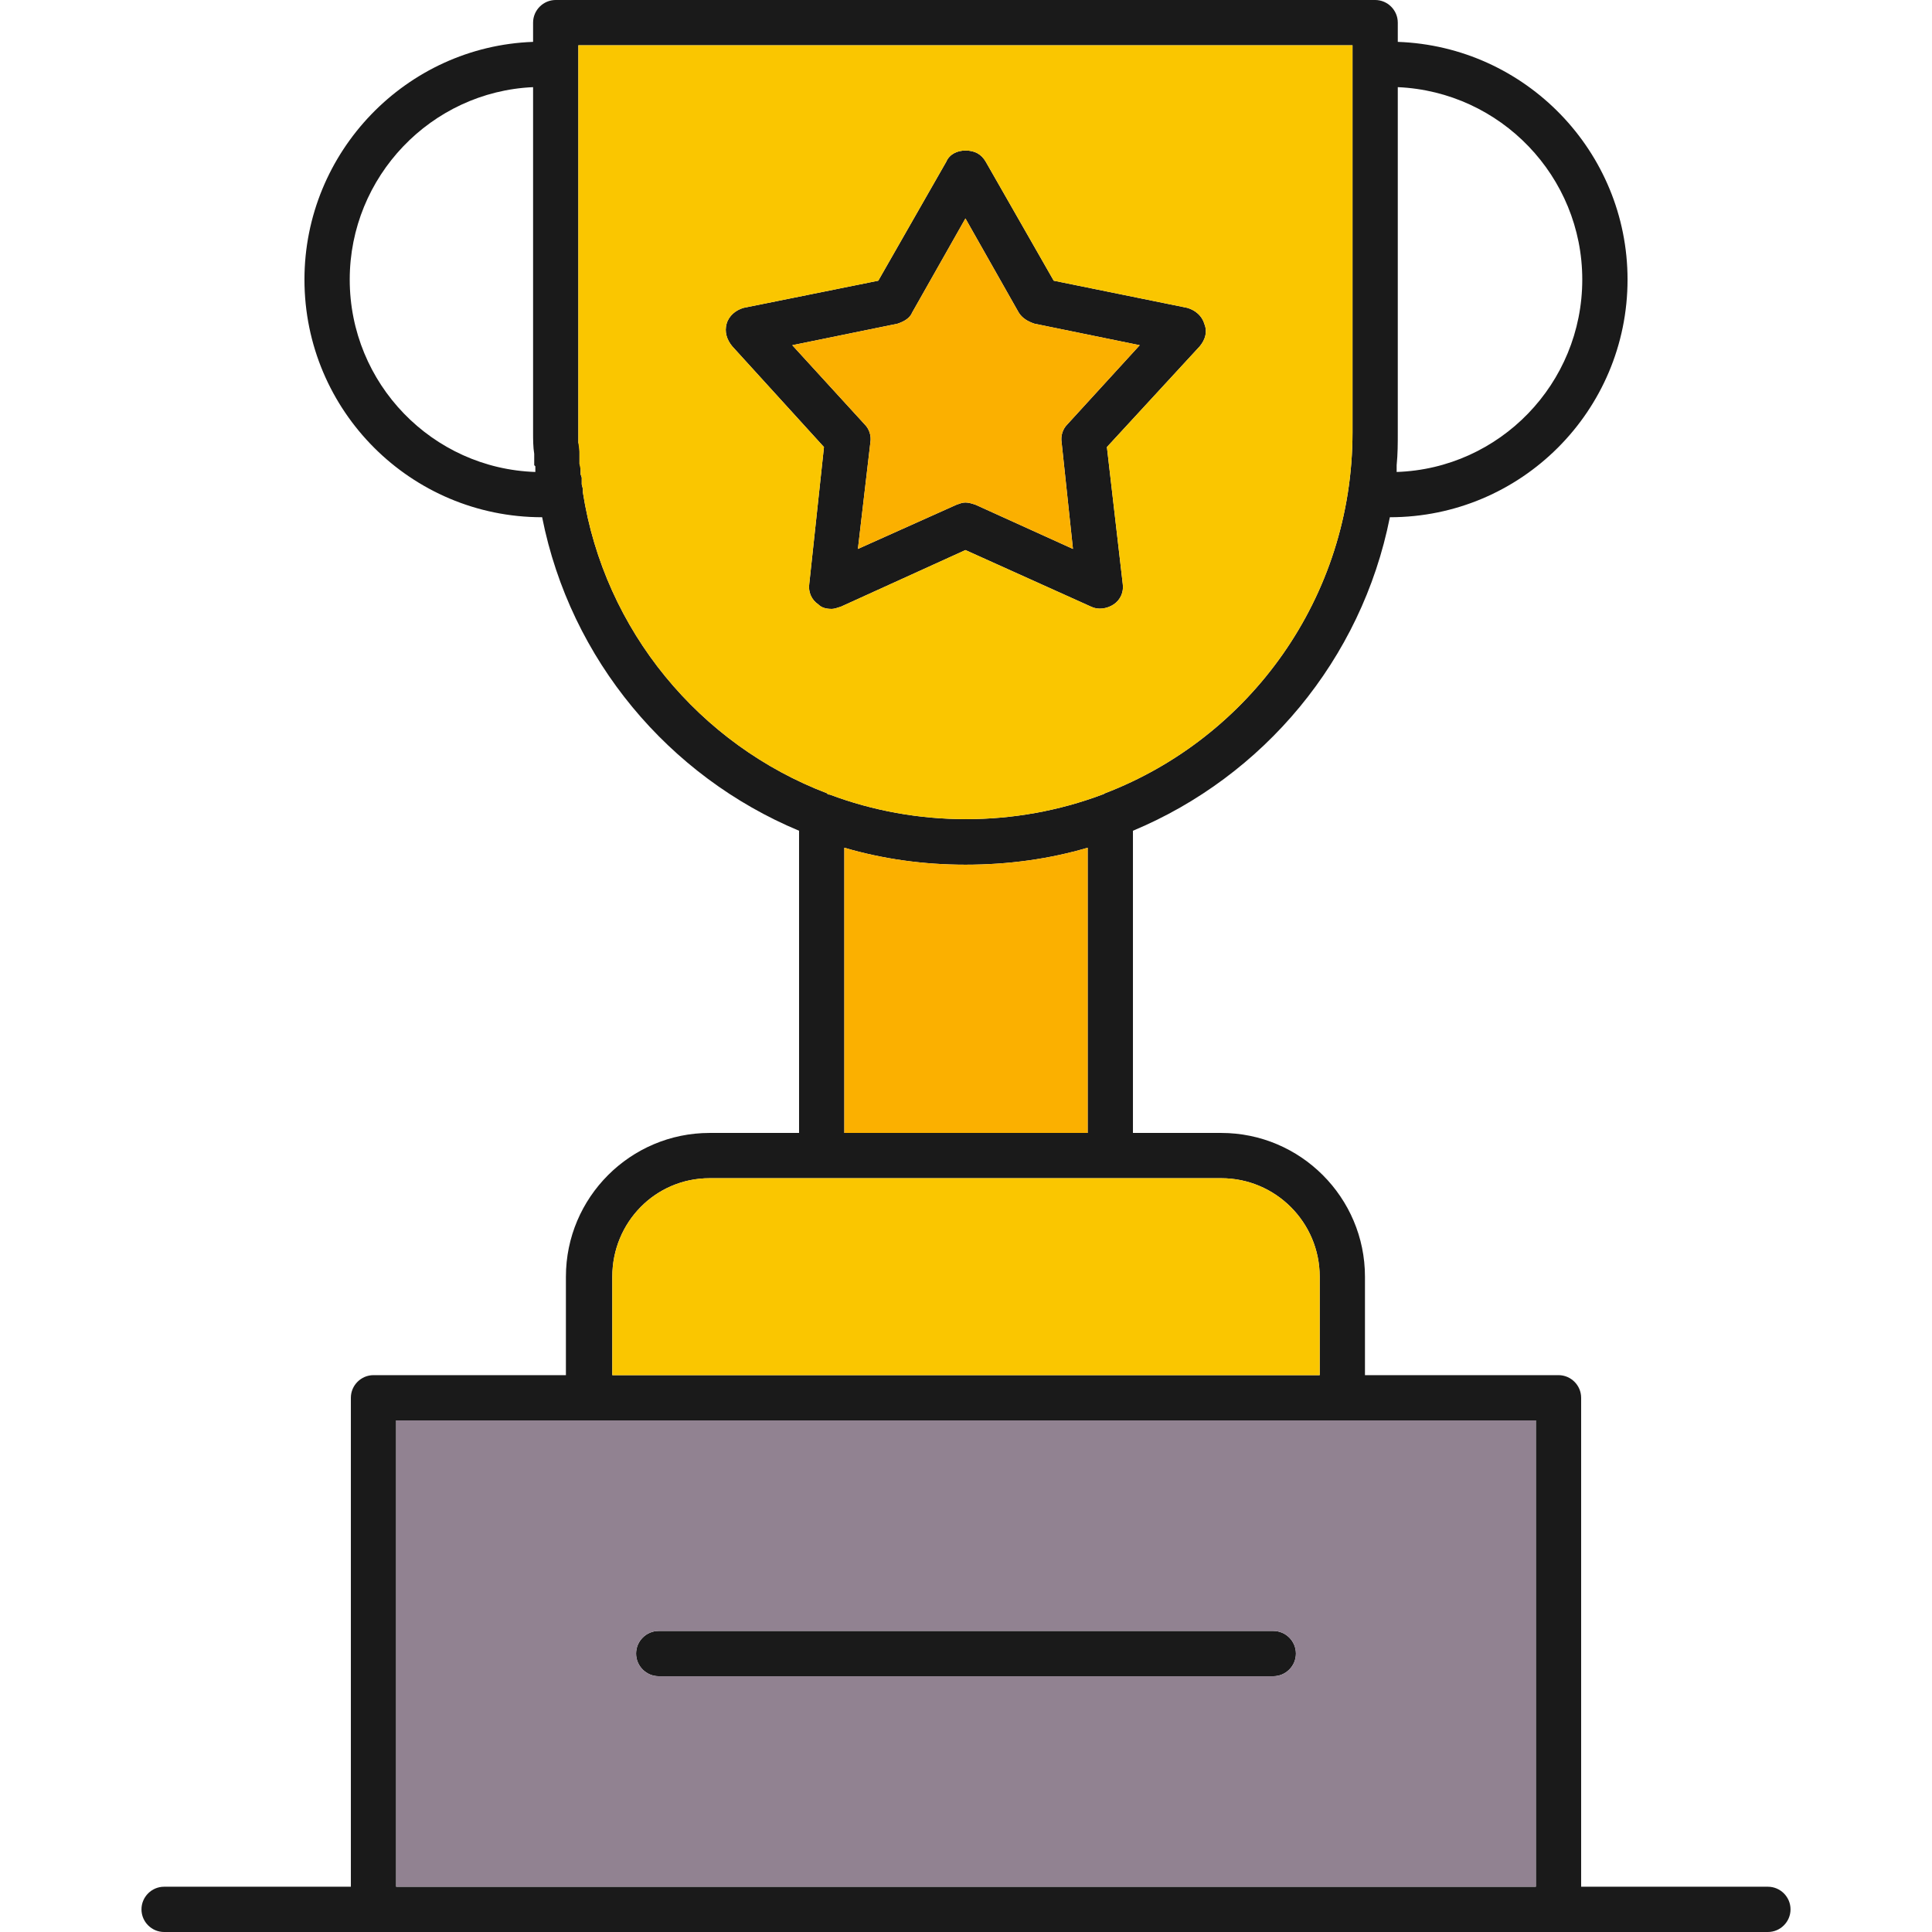 <svg clip-rule="evenodd" fill-rule="evenodd" height="512" image-rendering="optimizeQuality" shape-rendering="geometricPrecision" text-rendering="geometricPrecision" viewBox="0 0 1707 1707" width="512" xmlns="http://www.w3.org/2000/svg"><g id="Layer_x0020_1"><g><path d="m735 538c-5 0-9-1-12-4-6-4-9-11-8-18l13-121-81-89c-5-6-7-13-5-20s8-12 15-14l119-24 60-105c3-7 10-10 17-10 8 0 14 3 18 10l60 105 118 24c7 2 13 7 15 14 3 7 1 14-4 20l-82 89 14 121c1 7-2 14-8 18s-14 5-20 2l-111-50-110 50c-3 1-6 2-8 2zm118 226c-37 0-73-5-107-15v252h215v-252c-34 10-70 15-108 15zm-147-30c-115-48-202-151-227-277-116 0-210-94-210-210 0-113 90-206 202-210v-17c0-11 9-20 20-20h724c11 0 20 9 20 20v17c113 4 203 97 203 210 0 116-94 210-210 210-25 126-112 229-227 277v267h78c70 0 127 57 127 127v87h171c11 0 20 9 20 20v432h165c11 0 20 9 20 20s-9 20-20 20h-185-1047-185c-11 0-20-9-20-20s9-20 20-20h165v-432c0-11 9-20 20-20h170v-87c0-70 57-127 127-127h79zm-195-694v17 325 8 1c1 3 1 5 1 8v2 6 3c1 2 1 3 1 5v4l1 3v1 1 4l1 4v1 1 1c19 122 103 223 216 266 0 1 1 1 2 1 77 29 164 29 241 0 0 0 1 0 2-1 128-49 219-173 219-319v-342zm470 1001h-255-99c-48 0-86 39-86 87v87h625v-87c0-48-39-87-87-87zm254-964v305c0 10 0 19-1 29v1 5c91-3 164-78 164-170 0-91-72-166-163-170zm-764 0c-90 4-162 79-162 170 0 92 73 167 164 170 0-2 0-3 0-5l-1-1c0-3 0-6 0-9v-1c-1-6-1-13-1-19zm69 1138h1zm-190 452h1007v-412h-171-666-170zm775-186h-543c-11 0-20-9-20-20s9-20 20-20h543c11 0 20 9 20 20s-9 20-20 20zm-272-1037c3 0 6 1 9 2l86 39-10-94c-1-6 1-12 5-16l64-70-93-19c-6-2-11-5-14-10l-47-83-47 83c-2 5-7 8-13 10l-93 19 64 70c4 4 6 10 5 16l-11 94 87-39c3-1 5-2 8-2z" fill="#1a1a1a"/></g><path d="m758 485 87-39c3-1 5-2 8-2s6 1 9 2l86 39-10-94c-1-6 1-12 5-16l64-70-93-19c-6-2-11-5-14-10l-47-83-47 83c-2 5-7 8-13 10l-93 19 64 70c4 4 6 10 5 16z" fill="#fbb000"/><path d="m657 272 119-24 60-105c3-7 10-10 17-10 8 0 14 3 18 10l60 105 118 24c7 2 13 7 15 14 3 7 1 14-4 20l-82 89 14 121c1 7-2 14-8 18s-14 5-20 2l-111-50-110 50c-3 1-6 2-8 2-5 0-9-1-12-4-6-4-9-11-8-18l13-121-81-89c-5-6-7-13-5-20s8-12 15-14zm76 430c77 29 164 29 241 0l2-1c128-49 219-173 219-319v-342h-684v17 325 8 1l1 8v2 6 3l1 5v4l1 3v1 1 4l1 4v1 1 1c19 122 103 223 216 266 0 1 1 1 2 1z" fill="#fac600"/><path d="m853 764c-37 0-73-5-107-15v252h215v-252c-34 10-70 15-108 15z" fill="#fbb000"/><path d="m981 1041h-255-99c-48 0-86 39-86 87v87h625v-87c0-48-39-87-87-87z" fill="#fac600"/><path d="m1186 1255h-666-170v412h1007v-412zm-604 186h543c11 0 20 9 20 20s-9 20-20 20h-543c-11 0-20-9-20-20s9-20 20-20z" fill="#918291"/></g></svg>